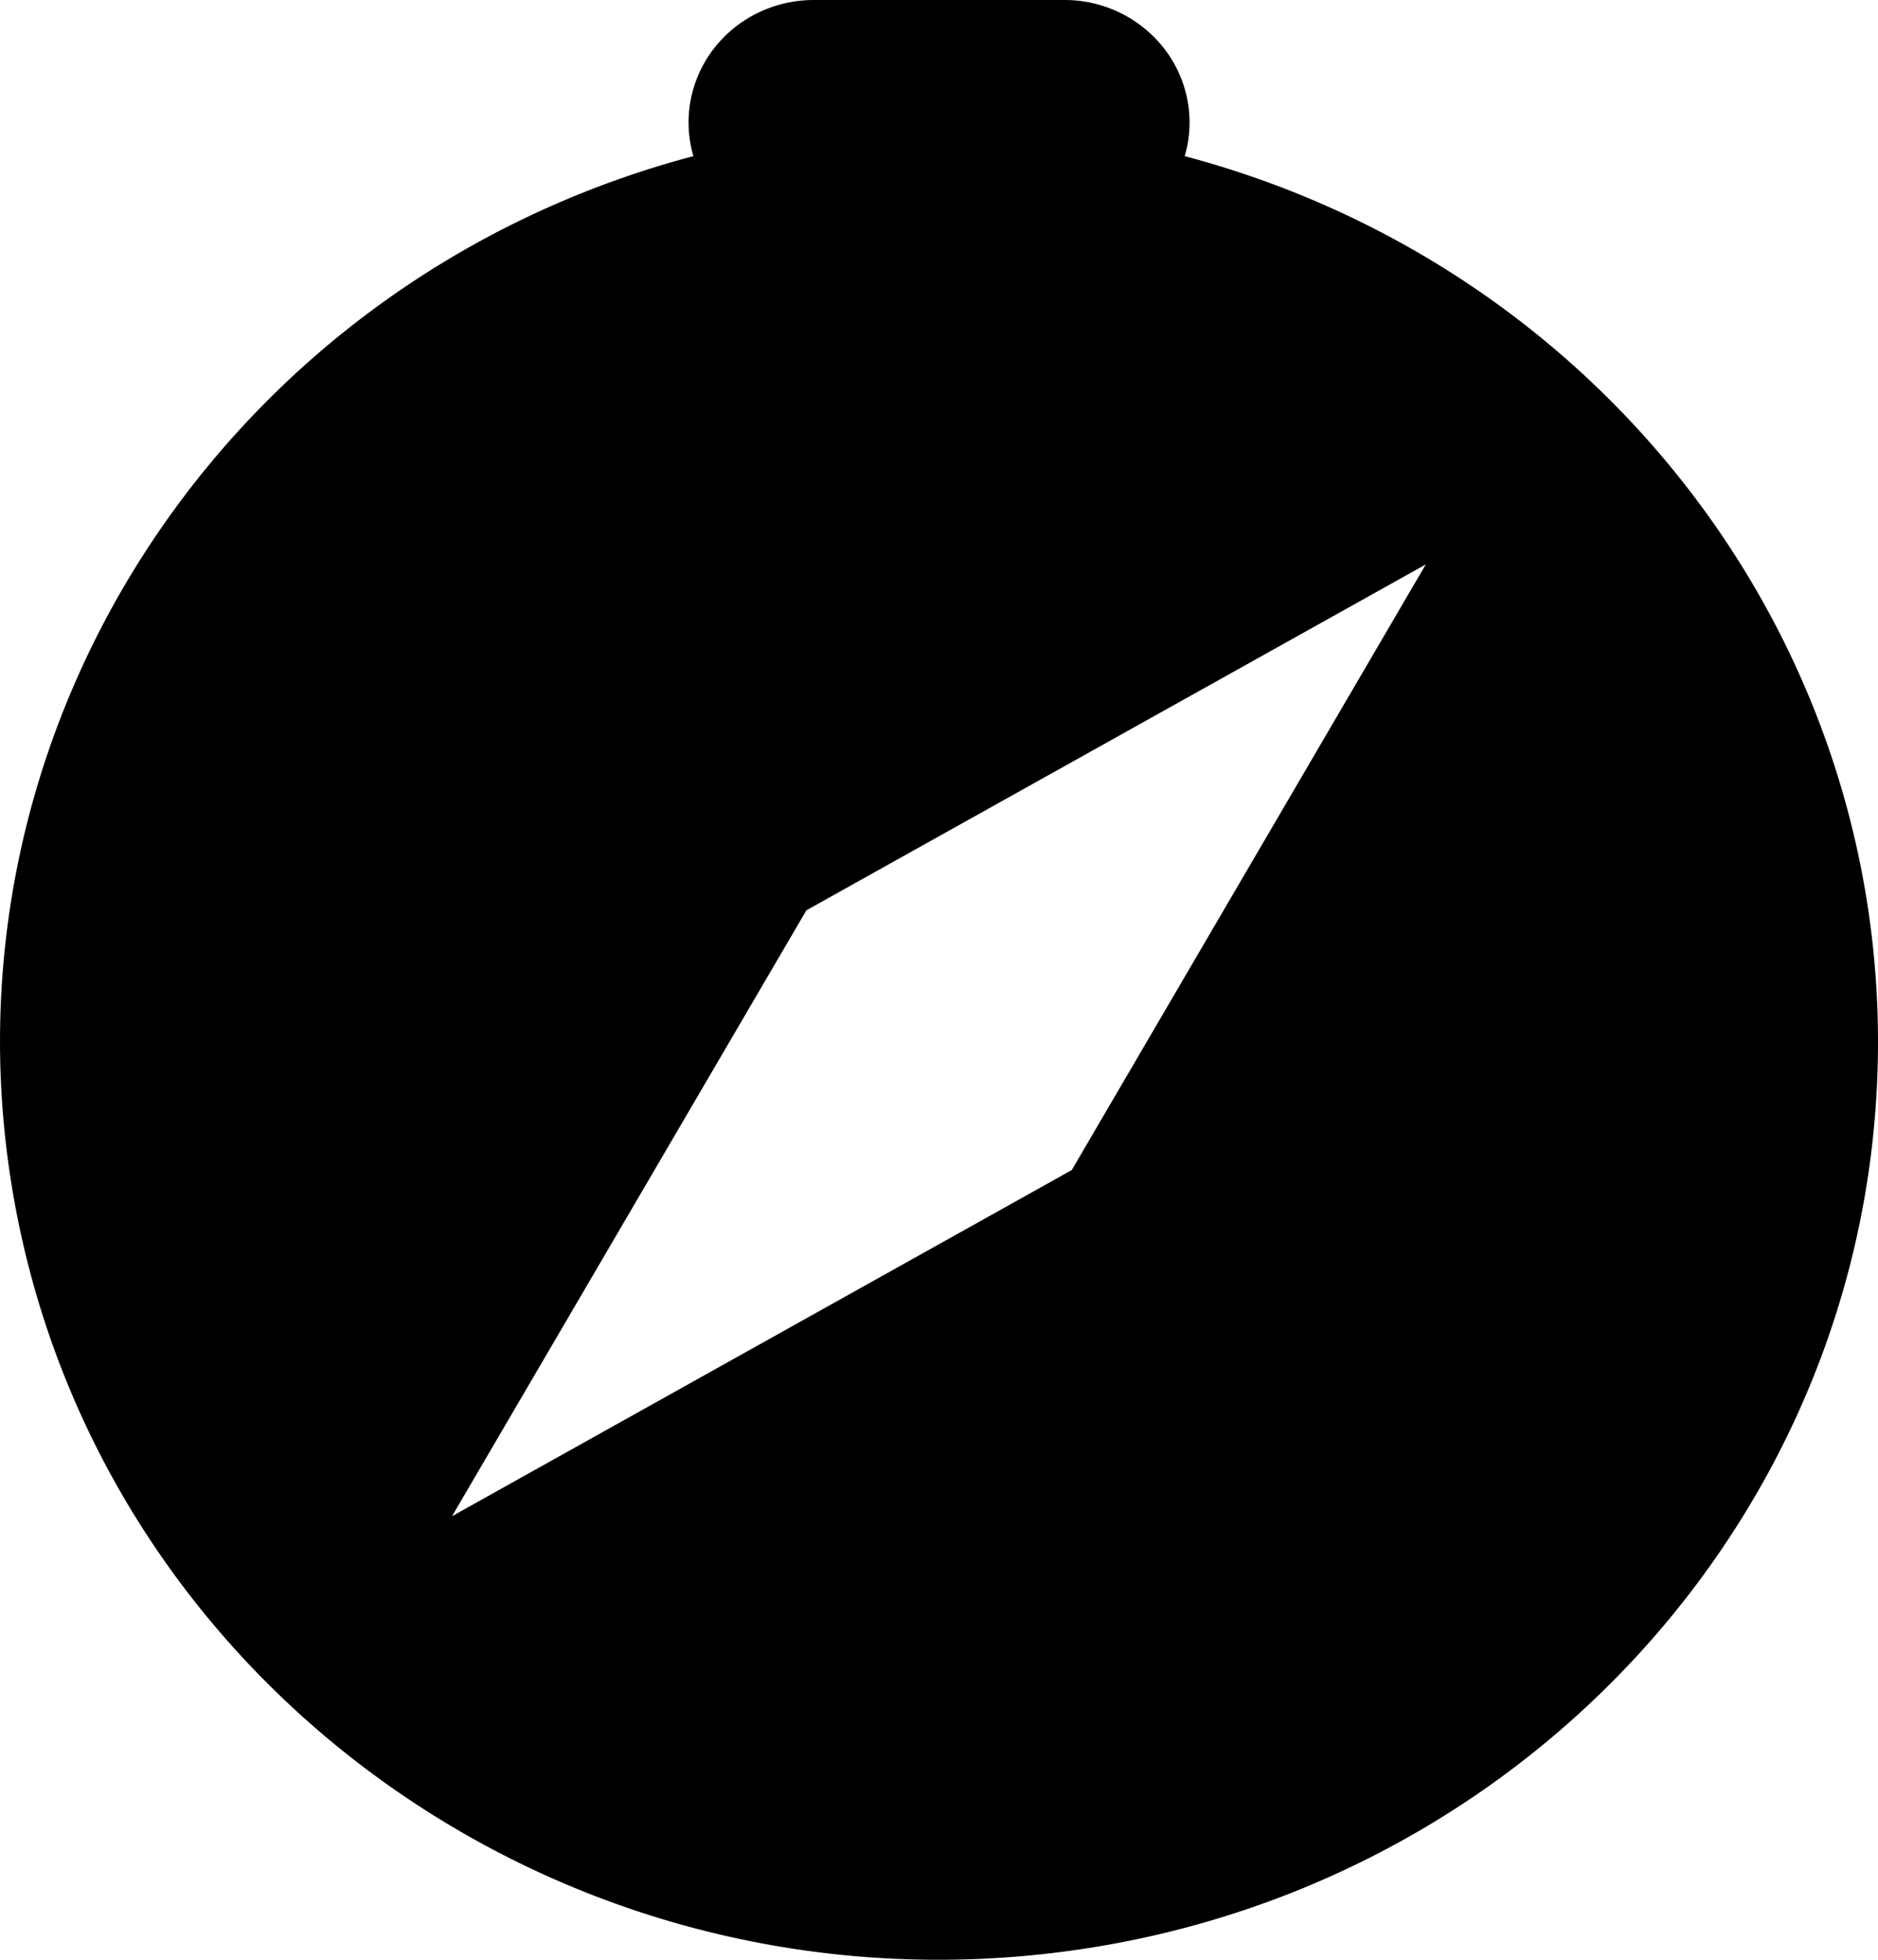 <svg xmlns="http://www.w3.org/2000/svg" viewBox="0 0 23 24">
  <path fill-rule="evenodd" d="M12.513 23.956c5.935-.513 10.486-5.37 10.487-11.194 0-5.075-3.48-9.52-8.491-10.85.133-.452.04-.94-.25-1.316A1.545 1.545 0 0 0 13.034 0H9.967c-.481 0-.935.22-1.225.596-.29.376-.382.864-.25 1.316C2.743 3.436-.865 9 .18 14.732c1.045 5.733 6.398 9.736 12.333 9.224Zm4.949-17.044.003-.002-.003.001Zm0 0-7.586 4.236-4.34 7.42 7.59-4.239 4.336-7.417Z" clip-rule="evenodd"/>
</svg>
